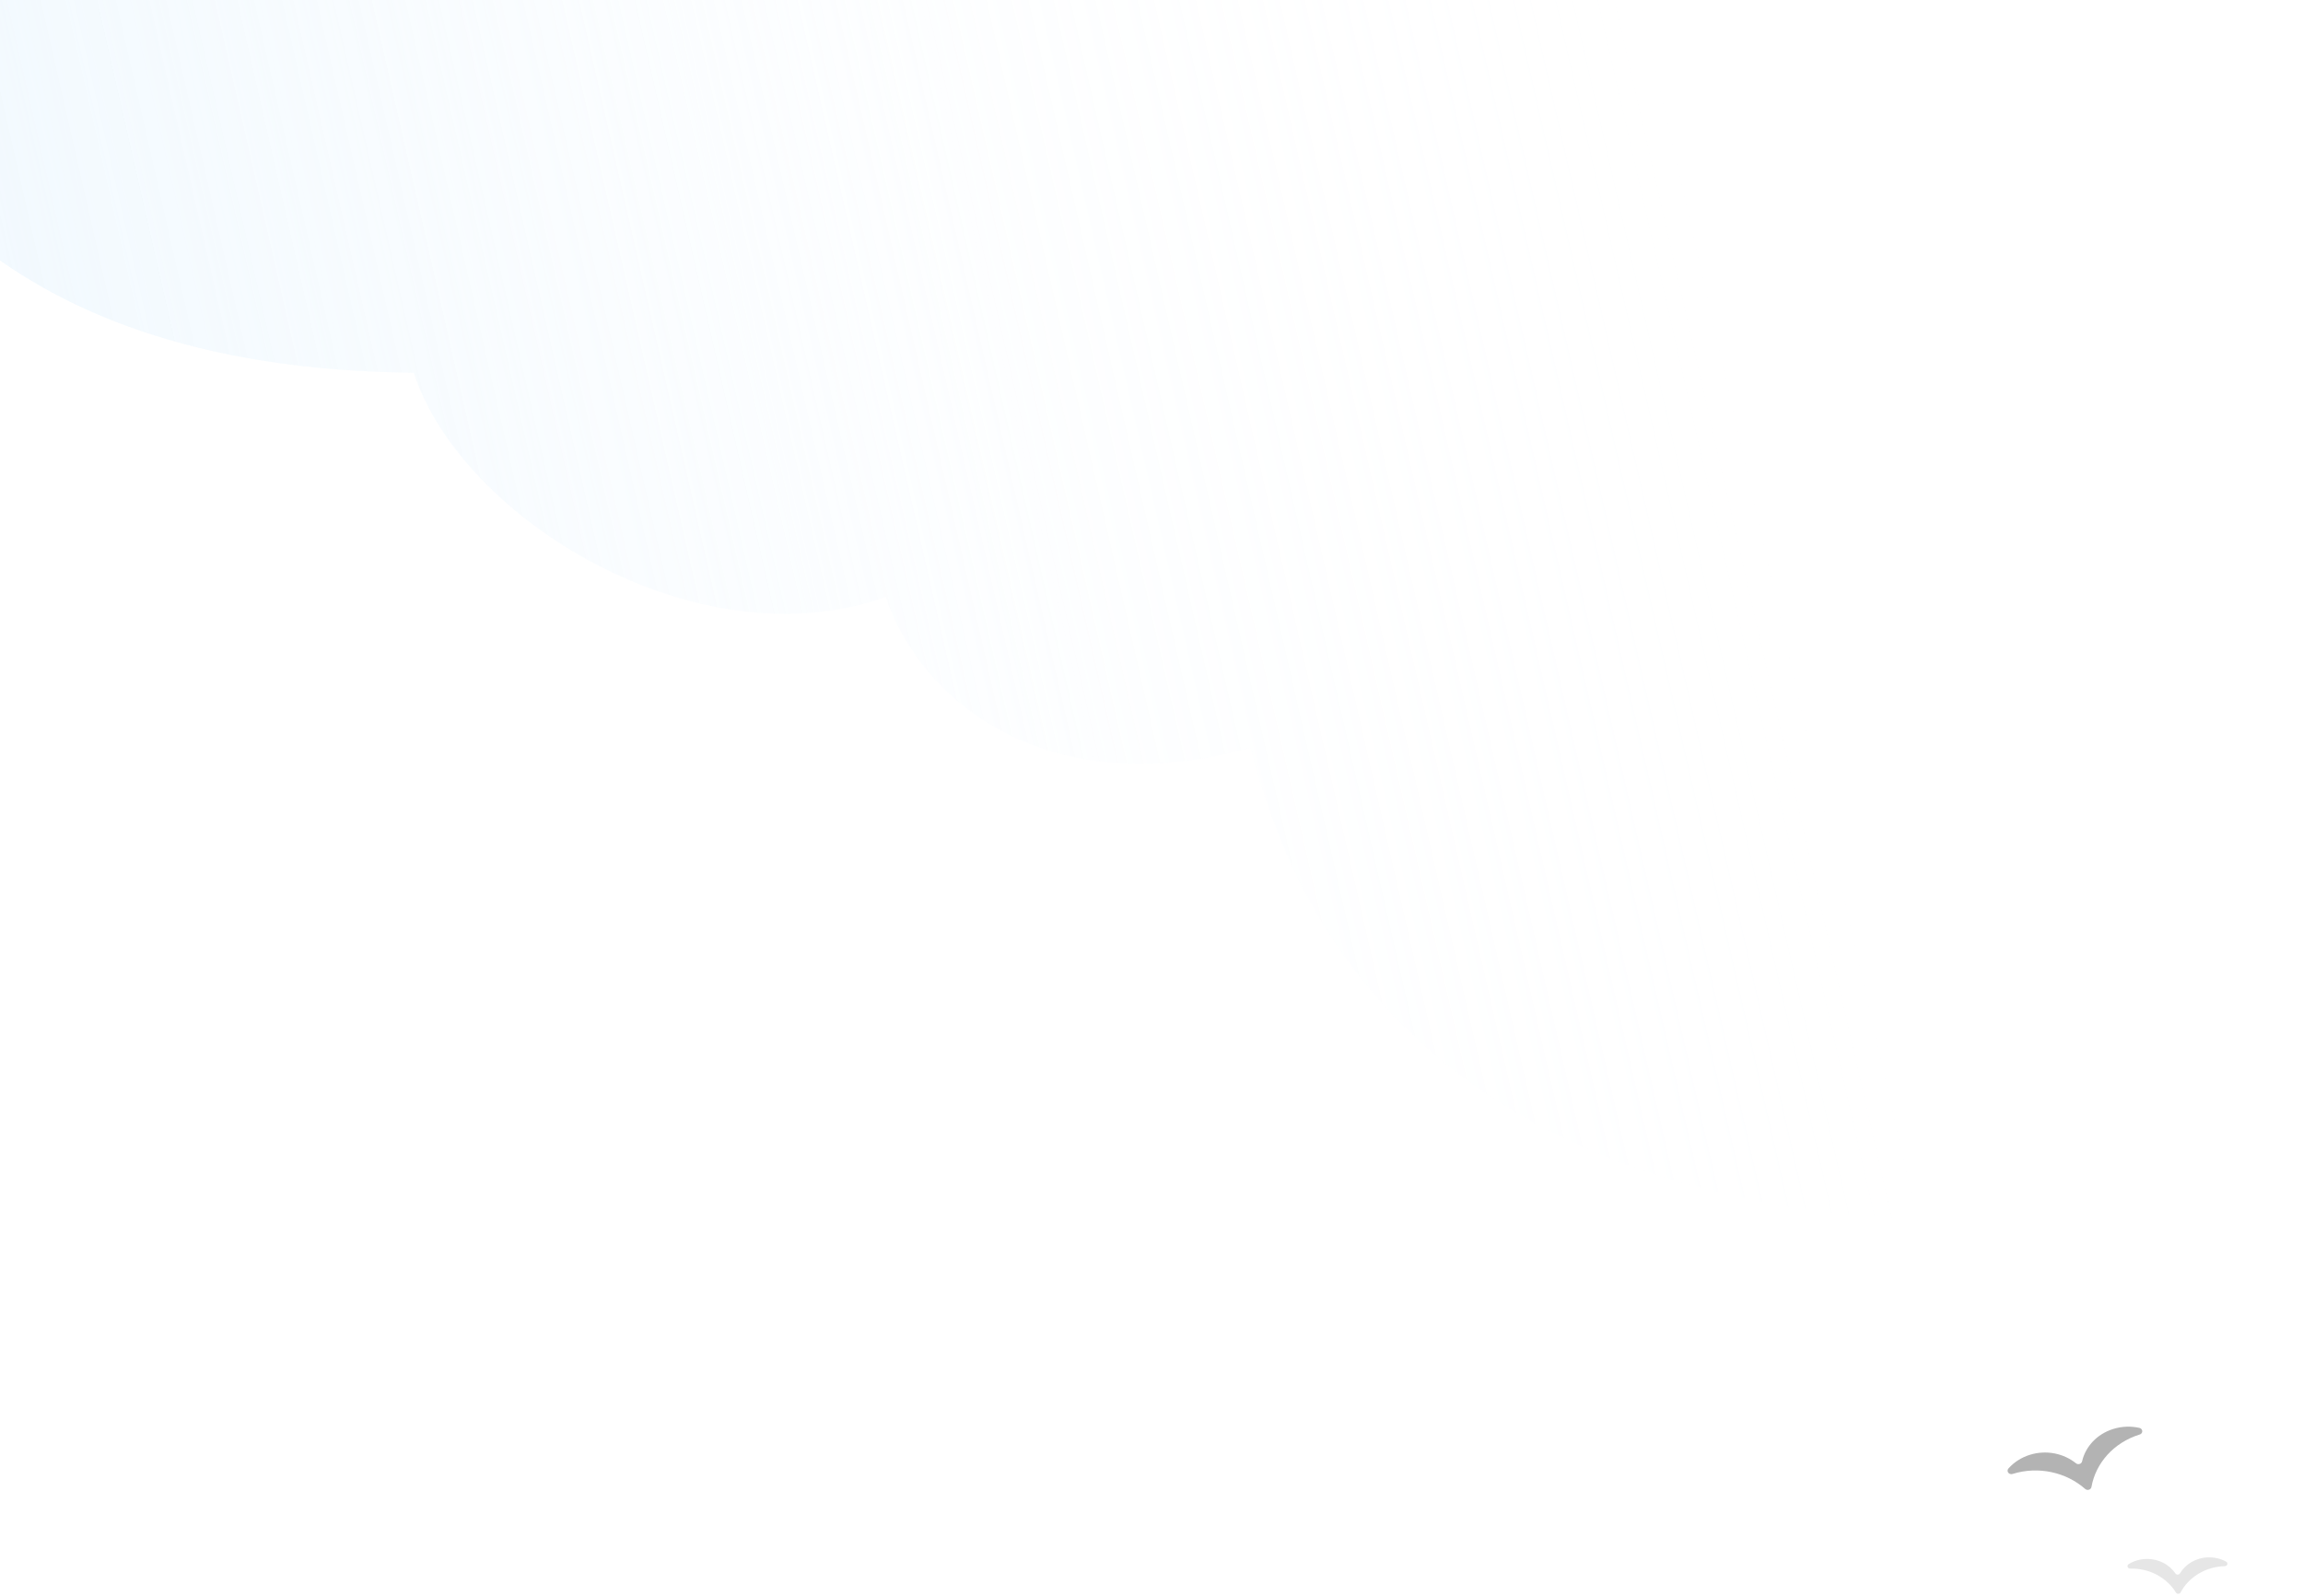<svg width="375" height="260" viewBox="0 0 375 260" fill="none" xmlns="http://www.w3.org/2000/svg">
<g opacity="0.4">
<path d="M67.389 60.703C-3.795 60.044 -23.291 21.368 -30.512 0H375V195.278C274.025 210.768 218.166 180.776 203.664 121.781C170.722 131.009 149.954 114.365 144.225 97.227C113.574 108.169 75.075 84.484 67.389 60.703Z" fill="url(#paint0_linear)"/>
<path d="M67.389 60.703C-3.795 60.044 -23.291 21.368 -30.512 0H375V195.278C274.025 210.768 218.166 180.776 203.664 121.781C170.722 131.009 149.954 114.365 144.225 97.227C113.574 108.169 75.075 84.484 67.389 60.703Z" fill="url(#paint1_linear)"/>
</g>
<g opacity="0.5" filter="url(#filter0_ddd)">
<path d="M300.087 93.588C303.445 93.588 306.59 94.484 309.289 96.045C313.026 87.689 321.52 81.852 331.403 81.852C344.347 81.852 354.911 91.864 355.519 104.439C356.625 104.135 357.789 103.969 358.994 103.969C366.114 103.969 371.887 109.643 371.887 116.641C371.887 116.919 371.875 117.194 371.857 117.467H282.97C282.286 115.587 281.912 113.562 281.912 111.45C281.912 101.585 290.049 93.588 300.087 93.588Z" fill="white"/>
</g>
<g opacity="0.7" filter="url(#filter1_ddd)">
<path d="M27.954 70.516C25.707 70.516 23.604 71.115 21.798 72.159C19.299 66.57 13.617 62.666 7.007 62.666C-1.651 62.666 -8.718 69.363 -9.124 77.774C-9.864 77.571 -10.643 77.46 -11.448 77.46C-16.211 77.46 -20.072 81.255 -20.072 85.936C-20.072 86.122 -20.064 86.306 -20.052 86.489H39.403C39.861 85.231 40.111 83.876 40.111 82.464C40.111 75.865 34.668 70.516 27.954 70.516Z" fill="white"/>
</g>
<path opacity="0.3" d="M340.04 242.663C340.307 242.626 340.51 242.435 340.552 242.196C341.232 238.351 344.133 234.974 348.402 233.65L348.406 233.649C348.594 233.591 348.745 233.453 348.799 233.277C348.898 232.952 348.685 232.642 348.359 232.569C347 232.264 345.535 232.298 344.112 232.74C341.44 233.569 339.585 235.624 339.033 238.002C338.997 238.159 338.901 238.303 338.754 238.387C338.52 238.52 338.23 238.493 338.032 238.333C336.043 236.731 333.216 236.119 330.536 236.95C329.119 237.39 327.932 238.174 327.047 239.168C326.887 239.348 326.85 239.602 326.97 239.807C327.113 240.049 327.42 240.158 327.697 240.072C327.699 240.071 327.701 240.07 327.704 240.07C331.966 238.748 336.471 239.82 339.516 242.501C339.656 242.624 339.849 242.69 340.04 242.663Z" fill="black"/>
<path opacity="0.1" d="M362.48 254.352C361.63 253.887 360.633 253.631 359.573 253.659C357.578 253.71 355.865 254.751 354.966 256.26C354.893 256.384 354.754 256.462 354.602 256.466C354.449 256.47 354.306 256.399 354.226 256.279C353.238 254.819 351.465 253.867 349.47 253.919C348.41 253.946 347.43 254.253 346.61 254.76C346.451 254.859 346.382 255.042 346.439 255.21C346.497 255.379 346.669 255.492 346.859 255.487C346.861 255.487 346.863 255.487 346.865 255.487C350.042 255.405 352.85 256.991 354.309 259.387C354.388 259.516 354.536 259.594 354.696 259.59C354.855 259.586 354.999 259.5 355.069 259.368C356.383 256.9 359.092 255.172 362.268 255.09C362.27 255.09 362.272 255.09 362.274 255.09C362.465 255.085 362.629 254.964 362.677 254.793C362.725 254.621 362.644 254.442 362.48 254.352Z" fill="black"/>
<defs>
<filter id="filter0_ddd" x="238.912" y="31.852" width="189.975" height="135.615" filterUnits="userSpaceOnUse" color-interpolation-filters="sRGB">
<feFlood flood-opacity="0" result="BackgroundImageFix"/>
<feColorMatrix in="SourceAlpha" type="matrix" values="0 0 0 0 0 0 0 0 0 0 0 0 0 0 0 0 0 0 127 0"/>
<feOffset dx="7"/>
<feGaussianBlur stdDeviation="25"/>
<feColorMatrix type="matrix" values="0 0 0 0 0.122 0 0 0 0 0.247 0 0 0 0 0.682 0 0 0 0.02 0"/>
<feBlend mode="normal" in2="BackgroundImageFix" result="effect1_dropShadow"/>
<feColorMatrix in="SourceAlpha" type="matrix" values="0 0 0 0 0 0 0 0 0 0 0 0 0 0 0 0 0 0 127 0"/>
<feOffset dx="13" dy="2"/>
<feGaussianBlur stdDeviation="3"/>
<feColorMatrix type="matrix" values="0 0 0 0 0.122 0 0 0 0 0.247 0 0 0 0 0.682 0 0 0 0.02 0"/>
<feBlend mode="normal" in2="effect1_dropShadow" result="effect2_dropShadow"/>
<feColorMatrix in="SourceAlpha" type="matrix" values="0 0 0 0 0 0 0 0 0 0 0 0 0 0 0 0 0 0 127 0"/>
<feOffset dx="10" dy="10"/>
<feGaussianBlur stdDeviation="10"/>
<feColorMatrix type="matrix" values="0 0 0 0 0.122 0 0 0 0 0.247 0 0 0 0 0.682 0 0 0 0.02 0"/>
<feBlend mode="normal" in2="effect2_dropShadow" result="effect3_dropShadow"/>
<feBlend mode="normal" in="SourceGraphic" in2="effect3_dropShadow" result="shape"/>
</filter>
<filter id="filter1_ddd" x="-63.072" y="12.666" width="160.183" height="123.822" filterUnits="userSpaceOnUse" color-interpolation-filters="sRGB">
<feFlood flood-opacity="0" result="BackgroundImageFix"/>
<feColorMatrix in="SourceAlpha" type="matrix" values="0 0 0 0 0 0 0 0 0 0 0 0 0 0 0 0 0 0 127 0"/>
<feOffset dx="7"/>
<feGaussianBlur stdDeviation="25"/>
<feColorMatrix type="matrix" values="0 0 0 0 0.122 0 0 0 0 0.247 0 0 0 0 0.682 0 0 0 0.02 0"/>
<feBlend mode="normal" in2="BackgroundImageFix" result="effect1_dropShadow"/>
<feColorMatrix in="SourceAlpha" type="matrix" values="0 0 0 0 0 0 0 0 0 0 0 0 0 0 0 0 0 0 127 0"/>
<feOffset dx="13" dy="2"/>
<feGaussianBlur stdDeviation="3"/>
<feColorMatrix type="matrix" values="0 0 0 0 0.122 0 0 0 0 0.247 0 0 0 0 0.682 0 0 0 0.02 0"/>
<feBlend mode="normal" in2="effect1_dropShadow" result="effect2_dropShadow"/>
<feColorMatrix in="SourceAlpha" type="matrix" values="0 0 0 0 0 0 0 0 0 0 0 0 0 0 0 0 0 0 127 0"/>
<feOffset dx="10" dy="10"/>
<feGaussianBlur stdDeviation="10"/>
<feColorMatrix type="matrix" values="0 0 0 0 0.122 0 0 0 0 0.247 0 0 0 0 0.682 0 0 0 0.02 0"/>
<feBlend mode="normal" in2="effect2_dropShadow" result="effect3_dropShadow"/>
<feBlend mode="normal" in="SourceGraphic" in2="effect3_dropShadow" result="shape"/>
</filter>
<linearGradient id="paint0_linear" x1="-30.512" y1="199.32" x2="398.159" y2="101.768" gradientUnits="userSpaceOnUse">
<stop stop-color="#D4ECFD"/>
<stop offset="0.771" stop-color="white" stop-opacity="0"/>
</linearGradient>
<linearGradient id="paint1_linear" x1="-30.512" y1="199.32" x2="398.159" y2="101.768" gradientUnits="userSpaceOnUse">
<stop stop-color="#D0EAFC"/>
<stop offset="0.516" stop-color="white" stop-opacity="0"/>
</linearGradient>
</defs>
</svg>
